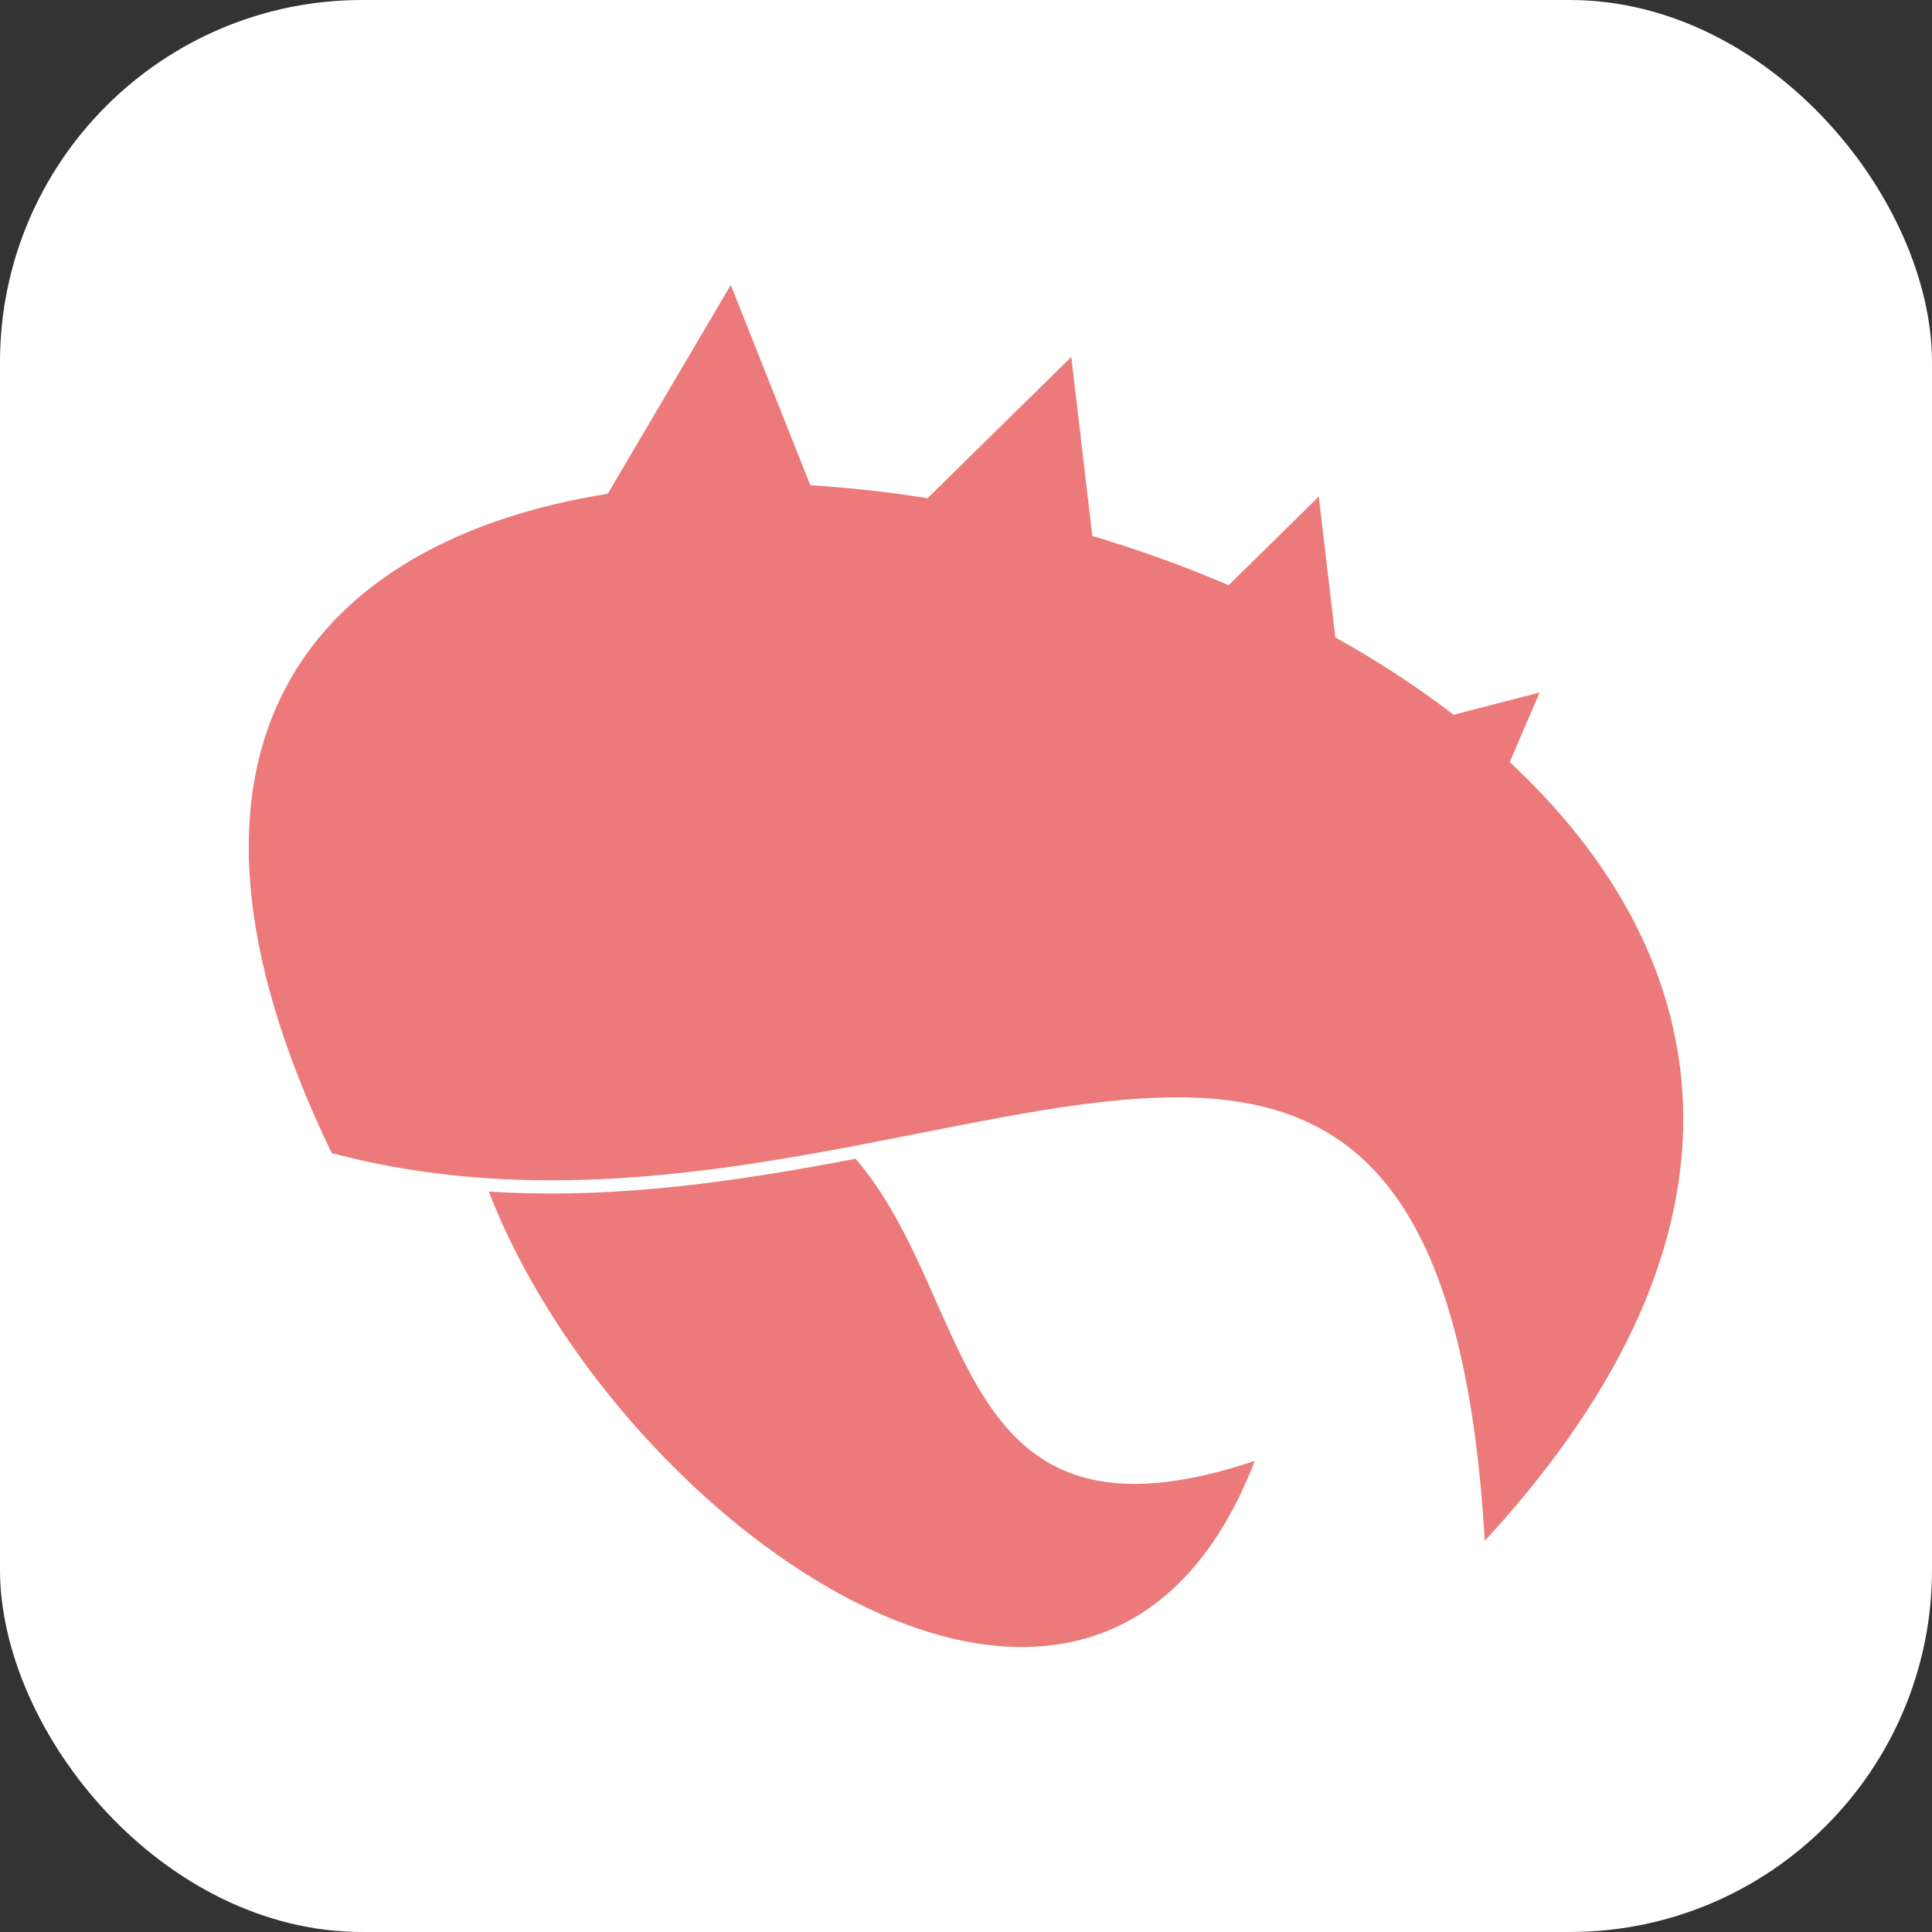 <svg width="800" height="800" viewBox="0 0 800 800" fill="none" xmlns="http://www.w3.org/2000/svg">
<rect x="0" y="0" width="800" height="800" fill="#333333" stroke="none"/>
<g clip-path="url(#clip0_1647_5)">
<rect width="800" height="800" rx="150" fill="white"/>
<path d="M625.146 315.592L637.537 286.759L601.894 295.969C586.769 284.331 570.344 273.626 552.93 263.931L546.084 205.624L508.755 242.306C490.468 234.476 471.541 227.657 452.304 221.925L443.597 147.804L384.064 206.304C367.755 203.681 351.524 201.894 335.545 200.942L302.598 118L251.655 204.459C131.58 223.538 55.02 306.966 137.359 477.493C374.814 540.307 595.398 304.226 614.81 638.015C735.35 507.394 709.714 394.162 625.146 315.592ZM354.258 479.824C306.864 488.859 255.514 496.825 202.38 493.405C256.503 632.983 454.438 773.531 519.595 604.927C393.353 647.224 404.833 538.325 354.258 479.824Z" fill="#EC7A7A"/>
</g>
<defs>
<clipPath id="clip0_1647_5">
<rect width="800" height="800" fill="white"/>
</clipPath>
</defs>
</svg>
